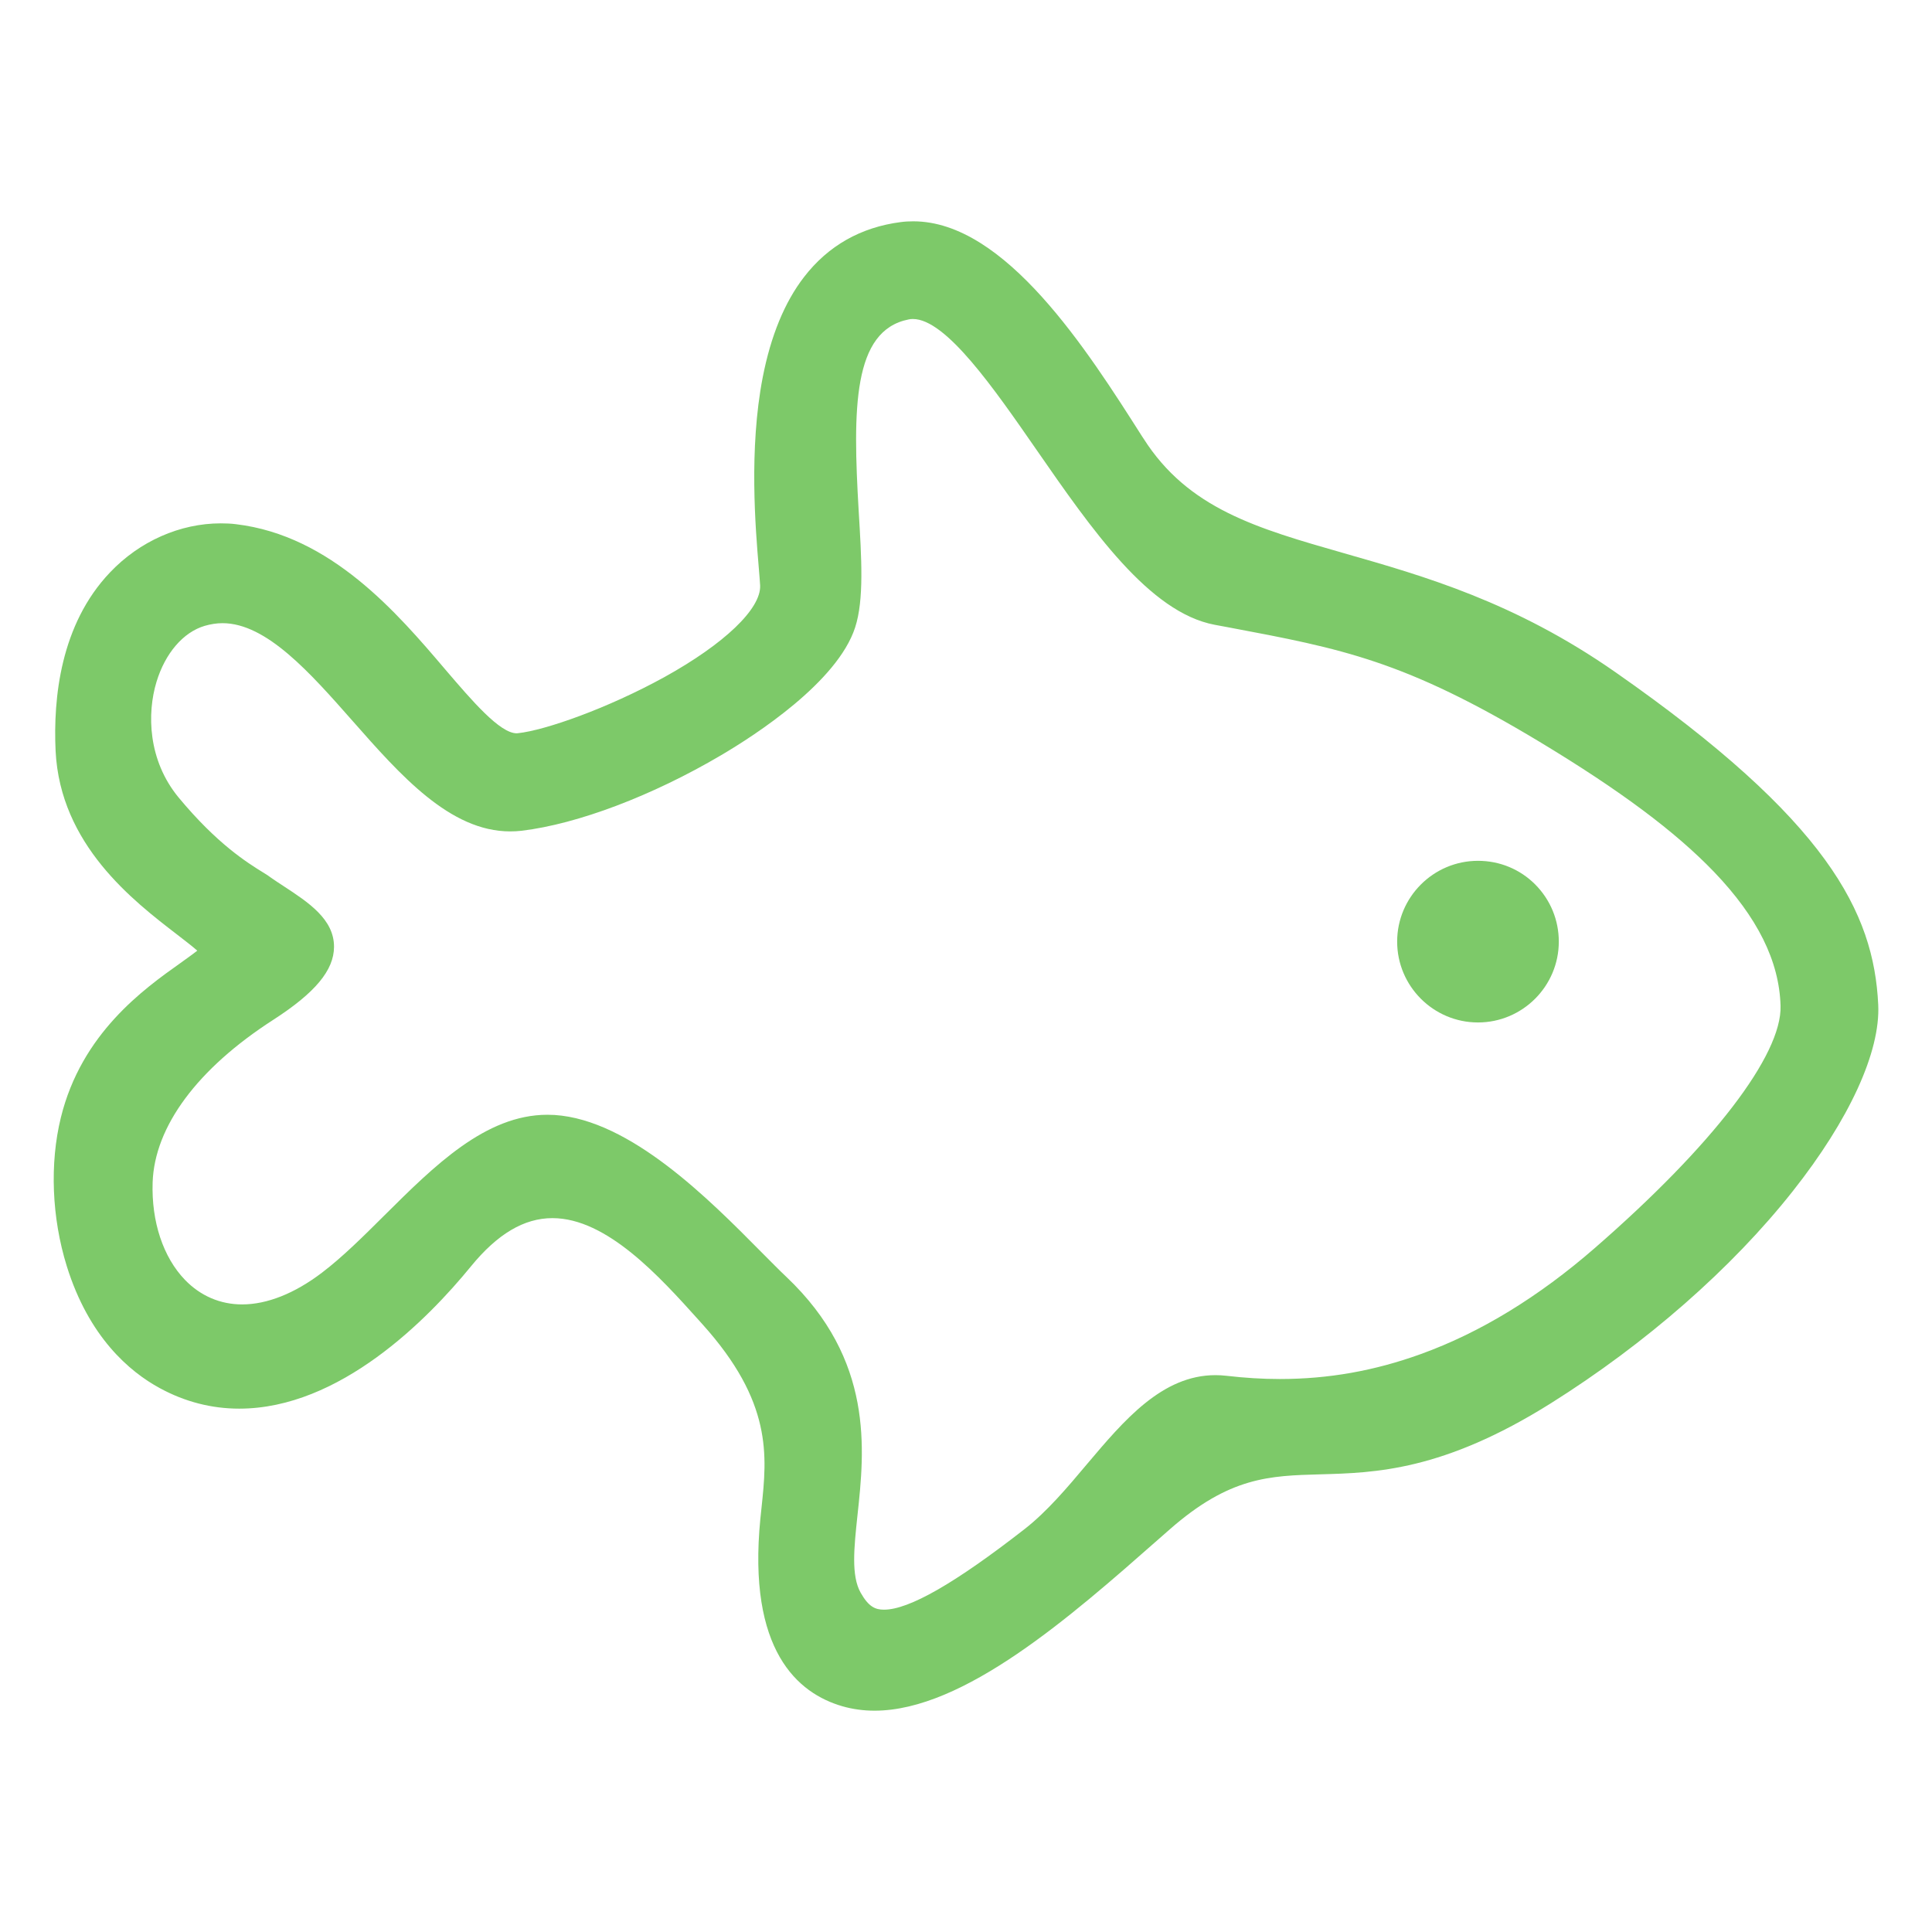<?xml version="1.0" standalone="no"?><!DOCTYPE svg PUBLIC "-//W3C//DTD SVG 1.1//EN" "http://www.w3.org/Graphics/SVG/1.1/DTD/svg11.dtd"><svg t="1530152599774" class="icon" style="" viewBox="0 0 1024 1024" version="1.1" xmlns="http://www.w3.org/2000/svg" p-id="19002" xmlns:xlink="http://www.w3.org/1999/xlink" width="200" height="200"><defs><style type="text/css"></style></defs><path d="M783.36 541.924c23.609 0 42.837-19.228 42.837-42.837 0-11.435-4.437-22.187-12.516-30.322-8.078-8.078-18.83-12.516-30.322-12.516-23.609 0-42.837 19.228-42.837 42.837C740.523 522.695 759.751 541.924 783.36 541.924L783.36 541.924zM783.36 541.924" p-id="19003" fill="#7dc969"></path><path d="M995.499 532.537c-2.332-49.038-26.908-97.792-139.264-176.242-53.362-37.262-101.49-50.972-143.929-63.09C666.169 280.007 629.76 269.653 606.094 232.448L605.298 231.253c-28.843-45.34-72.42-113.948-121.23-113.948-2.219 0-4.437 0.114-6.599 0.398C456.249 120.434 438.955 130.219 426.155 146.83 415.858 160.142 408.519 178.062 404.252 200.021c-7.396 38.116-3.812 80.327-2.105 100.636C402.489 304.868 402.773 308.167 402.887 310.329c0.512 12.345-18.944 30.948-50.802 48.583C321.877 375.524 288.939 387.072 274.546 388.608c-0.228 0-0.455 0.057-0.683 0.057-8.932 0-23.609-17.18-37.774-33.735C210.546 324.892 175.502 283.876 125.156 277.845 122.539 277.504 119.751 277.39 117.02 277.39c-21.561 0-43.008 9.444-58.709 25.998-26.283 27.591-30.151 66.674-28.843 94.606C31.915 447.829 70.713 477.525 93.867 495.332c3.698 2.844 7.964 6.144 10.695 8.533C102.229 505.742 98.702 508.188 95.744 510.35c-19.627 13.938-52.508 37.319-63.488 81.977-5.973 24.348-4.836 53.077 3.129 78.734 11.719 37.66 33.28 55.979 49.323 64.683 13.255 7.225 27.42 10.866 42.098 10.866 53.248 0 99.84-47.275 122.823-75.435 14.052-17.18 28.16-25.543 43.179-25.543 28.9 0 56.946 31.175 77.426 53.931l1.991 2.219c37.319 41.415 34.304 69.803 31.403 97.28-0.228 1.991-0.398 3.982-0.626 5.973-6.884 69.803 19.854 92.501 43.52 99.328 5.348 1.536 11.093 2.332 17.01 2.332l0 0c47.275 0 104.22-50.119 149.959-90.396 2.162-1.934 4.38-3.812 6.485-5.689 31.744-27.876 52.907-28.444 79.815-29.184 28.956-0.796 65.024-1.764 122.197-37.66 50.29-31.573 95.858-71.452 128.171-112.356C980.196 593.465 996.693 557.454 995.499 532.537L995.499 532.537zM543.061 810.439c-36.864 28.729-61.269 42.724-74.524 42.724-4.608 0-8.135-1.479-12.402-9.045-5.063-9.045-3.47-23.836-1.65-41.017 3.755-34.702 8.818-82.204-37.66-126.293-3.868-3.641-8.306-8.192-13.483-13.369-27.534-27.819-69.177-69.86-109.397-72.476-1.252-0.057-2.503-0.114-3.812-0.114-32.768 0-59.961 27.079-86.3 53.248-11.435 11.378-22.244 22.13-33.166 30.436-14.507 11.036-29.127 16.839-42.325 16.839-11.605 0-22.073-4.494-30.322-13.028-11.548-12.004-17.806-30.834-17.124-51.655 1.024-29.639 23.723-60.245 63.886-86.13 22.244-14.336 32.199-26.283 32.256-38.684 0.057-14.677-13.596-23.609-26.795-32.256-2.162-1.422-4.38-2.844-6.485-4.324C142.62 464.384 141.198 463.474 139.492 462.45 130.958 457.159 115.086 447.317 94.663 422.684 78.336 402.887 77.881 378.084 82.944 361.415 87.552 346.226 97.109 335.076 108.487 331.719c3.129-0.91 6.315-1.422 9.444-1.422 23.324 0 46.535 26.396 69.006 51.883 25.316 28.729 51.541 58.482 83.456 58.482 2.048 0 4.096-0.114 6.087-0.341 29.753-3.584 69.234-18.546 105.643-39.993 18.261-10.752 61.724-38.855 71.111-67.755 4.779-14.677 3.413-36.58 1.877-61.895C451.982 216.804 451.868 175.161 481.621 169.301c0.74-0.171 1.479-0.228 2.219-0.228 17.522 0 42.951 36.75 65.422 69.177 29.412 42.439 59.847 86.357 94.549 92.9l7.339 1.365c60.132 11.321 93.241 17.522 164.921 60.7 42.553 25.657 71.908 47.559 92.501 69.006 22.926 23.95 34.475 47.161 35.157 70.884 0.796 26.055-36.011 74.069-98.475 128.398-29.81 25.941-60.757 44.828-92.103 56.149-24.633 8.932-49.095 13.255-74.809 13.255-9.216 0-18.432-0.569-28.274-1.707-1.934-0.228-3.925-0.341-5.86-0.341-28.274 0-48.469 23.95-68.039 47.104C565.76 788.366 554.951 801.166 543.061 810.439L543.061 810.439zM543.061 810.439" p-id="19004" fill="#7dc969"></path></svg>